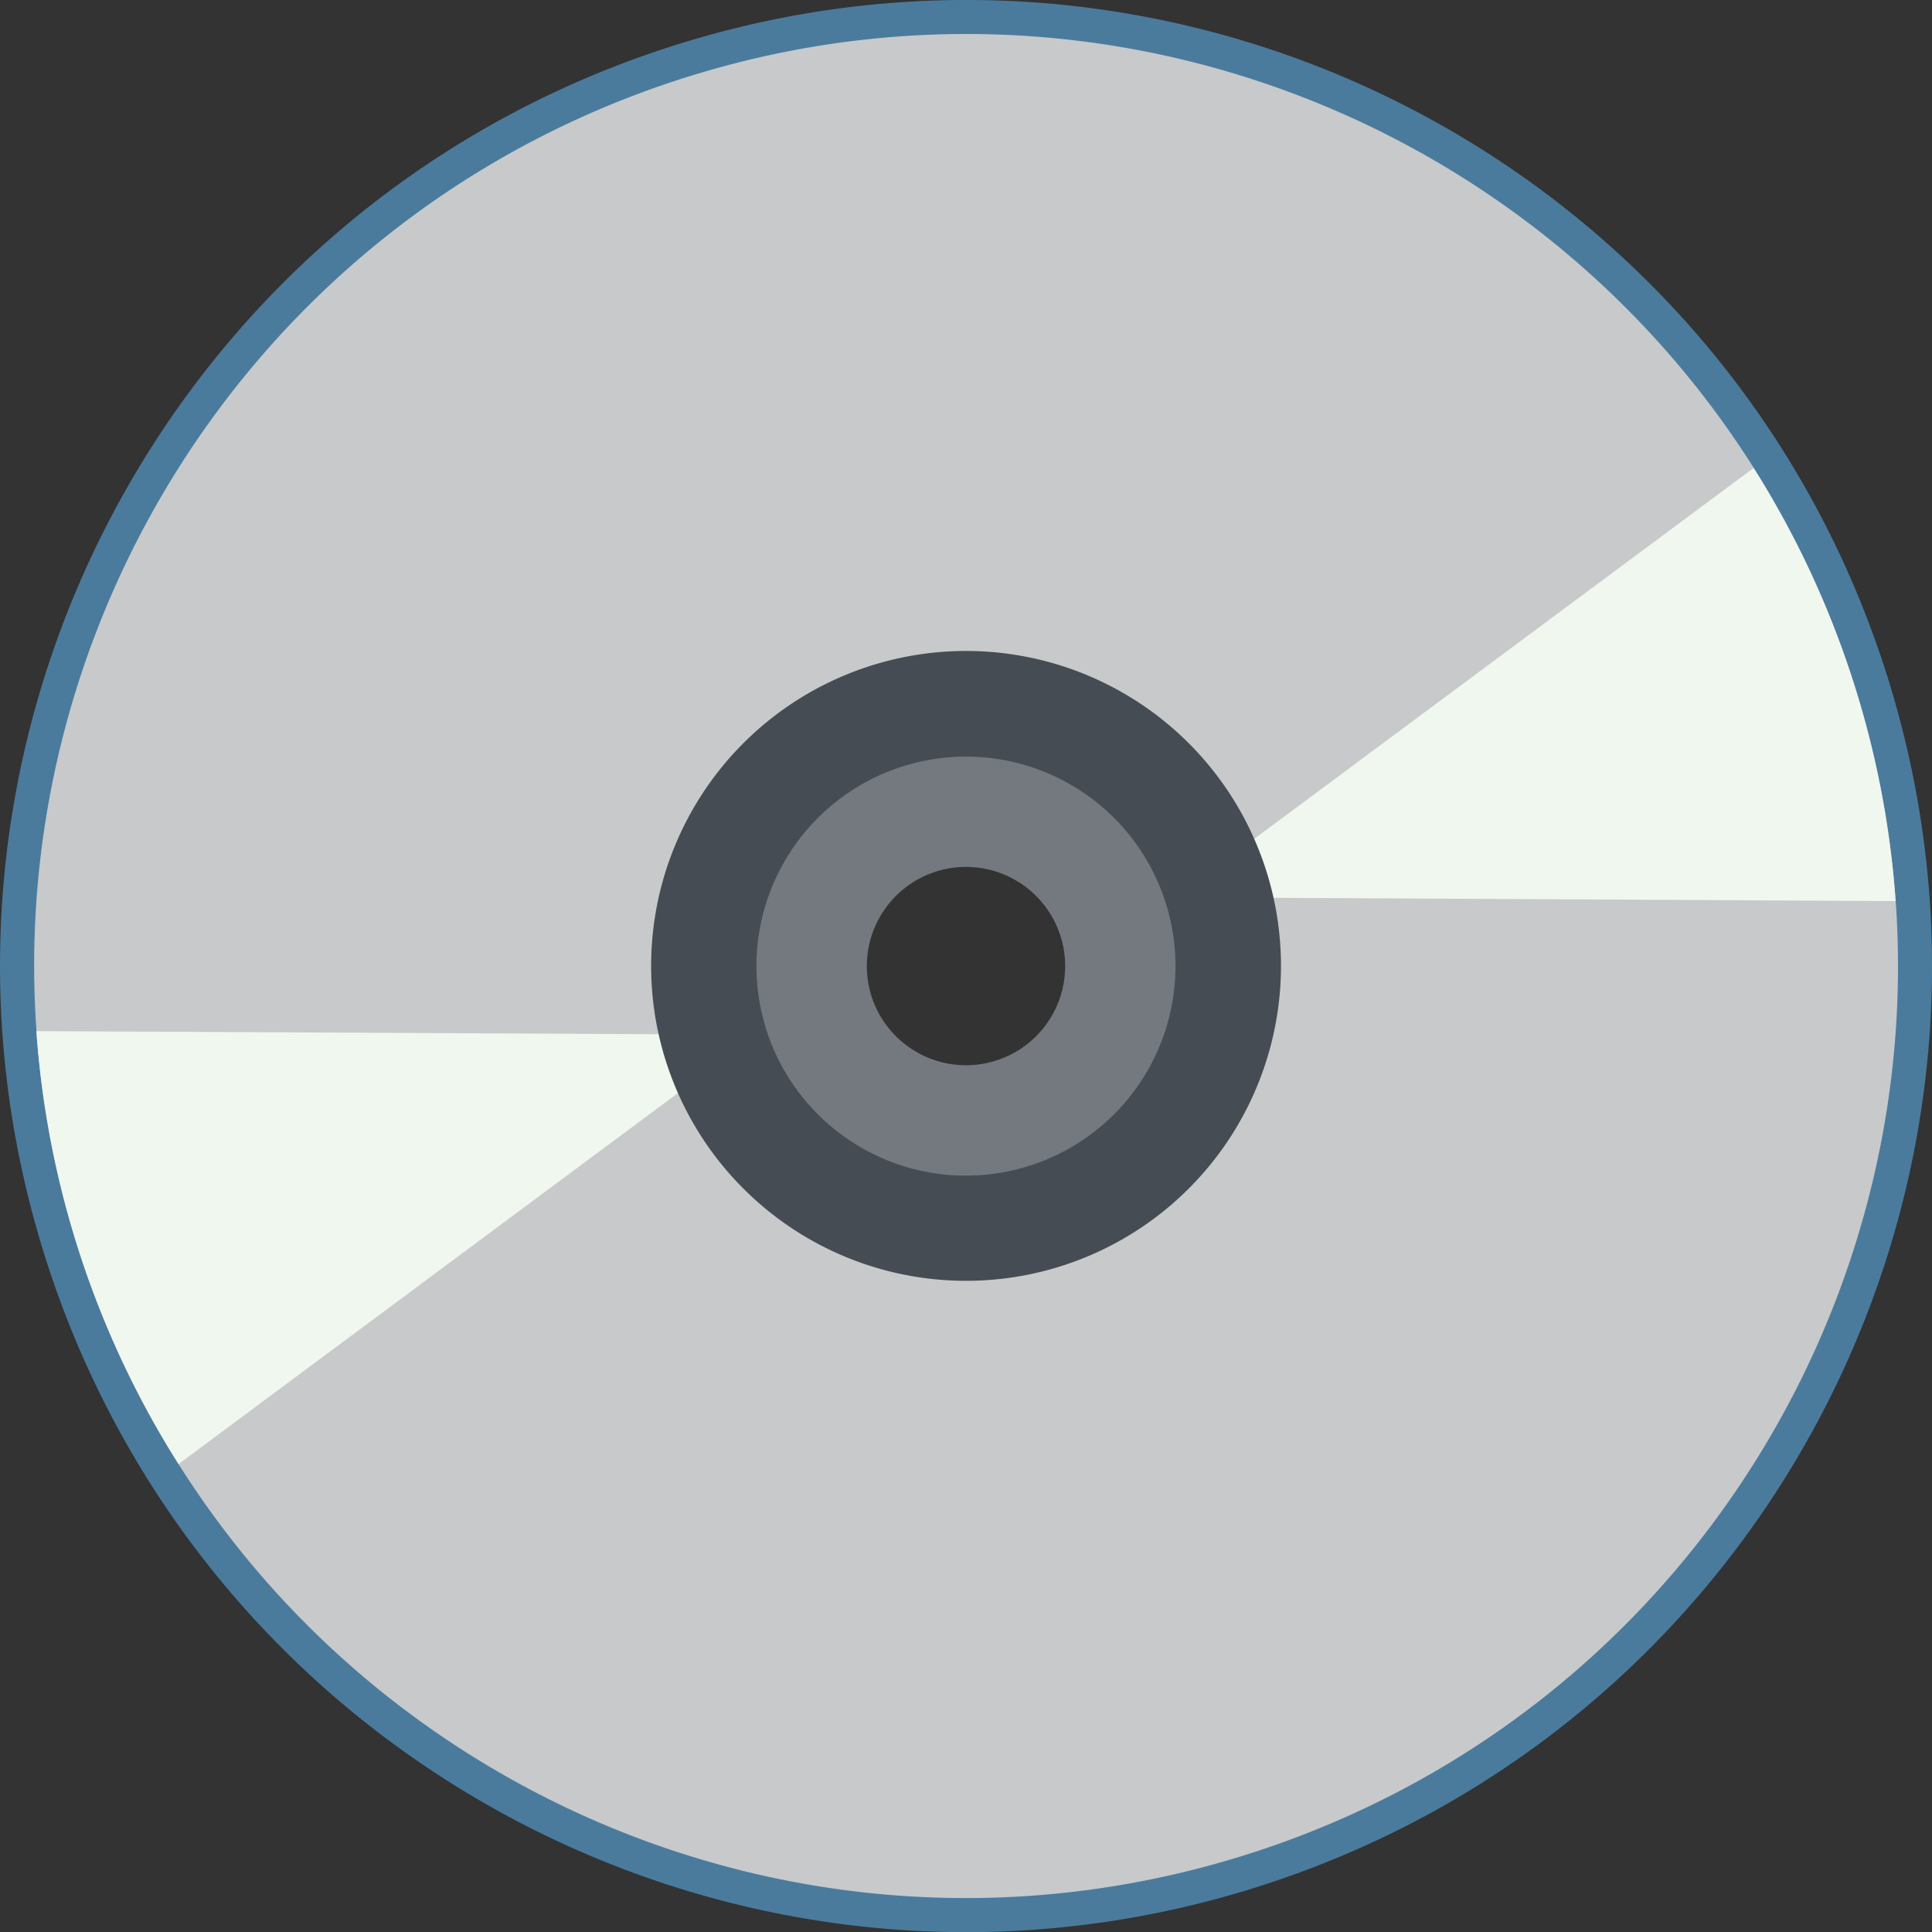 <svg id="Layer_1" data-name="Layer 1" xmlns="http://www.w3.org/2000/svg" viewBox="0 0 467.6 467.64"><rect x="0" y="0" width="467.6" height="467.64" fill="#333333" stroke="none"/><defs><style>.cls-1{fill:#4a7b9d;}.cls-2{fill:#c7c9cb;}.cls-3{fill:#f0f7ee;}.cls-4{fill:#454c53;}.cls-5{fill:#73797e;}</style></defs><path class="cls-1" d="M931.17,780.36C808.49,820.59,741.69,952.65,781.9,1075.29s172.27,189.53,294.95,149.3,189.48-172.29,149.25-295S1053.85,740.12,931.17,780.36ZM1019.92,1051a51.08,51.08,0,1,1,32.64-64.48A51.08,51.08,0,0,1,1019.92,1051Z" transform="translate(-770.2 -768.65)"/><path class="cls-2" d="M933.73,788.17c-100.28,32.89-161.86,129.38-154.7,230A226,226,0,0,0,813.41,1123c53.85,85.4,160.63,126.62,260.87,93.75,118.35-38.81,182.82-166.21,144-284.59S1052.07,749.37,933.73,788.17ZM1019.92,1051a51.08,51.08,0,1,1,32.64-64.48A51.08,51.08,0,0,1,1019.92,1051Z" transform="translate(-770.2 -768.65)"/><path class="cls-3" d="M953.3,1019.08,813.41,1123A226,226,0,0,1,779,1018.21Z" transform="translate(-770.2 -768.65)"/><path class="cls-3" d="M1054.71,985.82l174.27.92a226.19,226.19,0,0,0-34.36-104.82Z" transform="translate(-770.2 -768.65)"/><path class="cls-4" d="M980.26,930a76.22,76.22,0,1,0,96.18,48.68A76.22,76.22,0,0,0,980.26,930Zm39.48,120.41A50.49,50.49,0,1,1,1052,986.74,50.49,50.49,0,0,1,1019.74,1050.45Z" transform="translate(-770.2 -768.65)"/><path class="cls-5" d="M1004,951.77a50.71,50.71,0,1,0,50.7,50.7A50.7,50.7,0,0,0,1004,951.77Zm0,74.7a24,24,0,1,1,24-24A24,24,0,0,1,1004,1026.47Z" transform="translate(-770.2 -768.65)"/></svg>